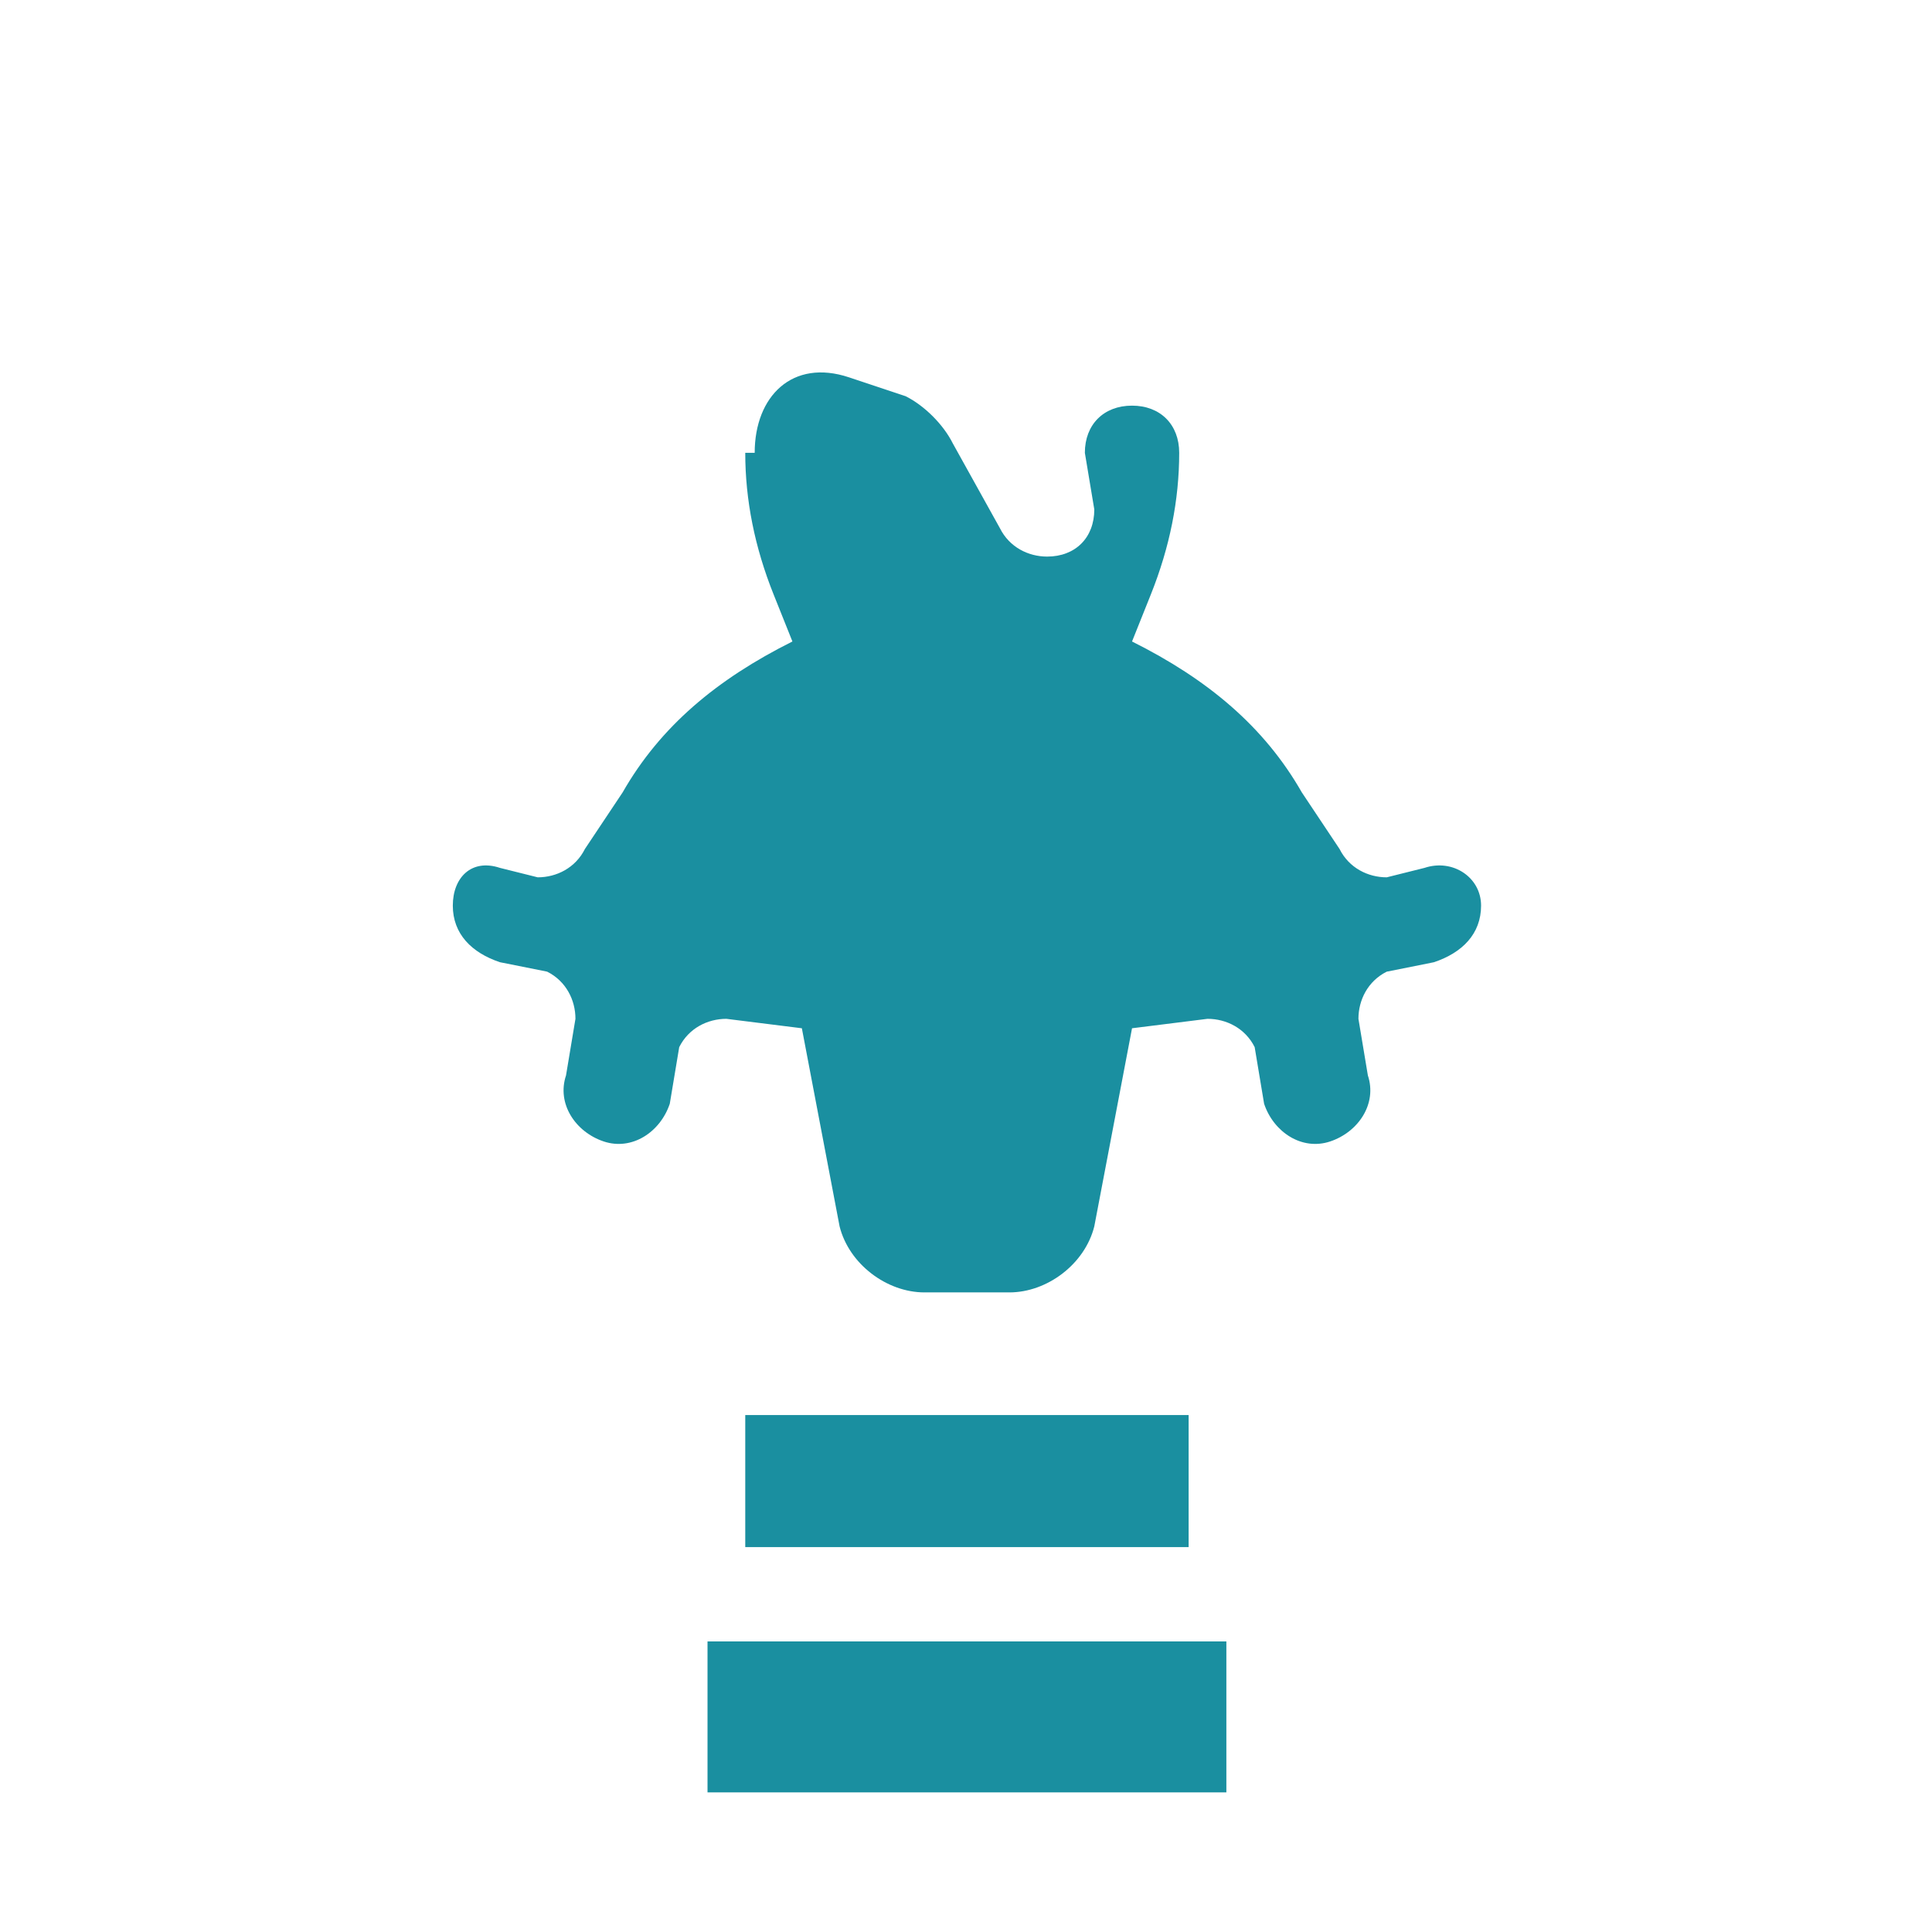 <svg width="1024" height="1024" viewBox="0 0 1024 1024" fill="none" xmlns="http://www.w3.org/2000/svg">
  <path d="M400 240C400 210 420 190 450 200L480 210C490 215 500 225 505 235L530 280C535 290 545 295 555 295C570 295 580 285 580 270L575 240C575 225 585 215 600 215C615 215 625 225 625 240C625 265 620 290 610 315L600 340C640 360 670 385 690 420L710 450C715 460 725 465 735 465L755 460C770 455 785 465 785 480C785 495 775 505 760 510L735 515C725 520 720 530 720 540L725 570C730 585 720 600 705 605C690 610 675 600 670 585L665 555C660 545 650 540 640 540L600 545L580 650C575 670 555 685 535 685H490C470 685 450 670 445 650L425 545L385 540C375 540 365 545 360 555L355 585C350 600 335 610 320 605C305 600 295 585 300 570L305 540C305 530 300 520 290 515L265 510C250 505 240 495 240 480C240 465 250 455 265 460L285 465C295 465 305 460 310 450L330 420C350 385 380 360 420 340L410 315C400 290 395 265 395 240H400ZM395 750H630V820H395V750ZM375 870H650V950H375V870Z" fill="#1a8fa0"/>
</svg>
